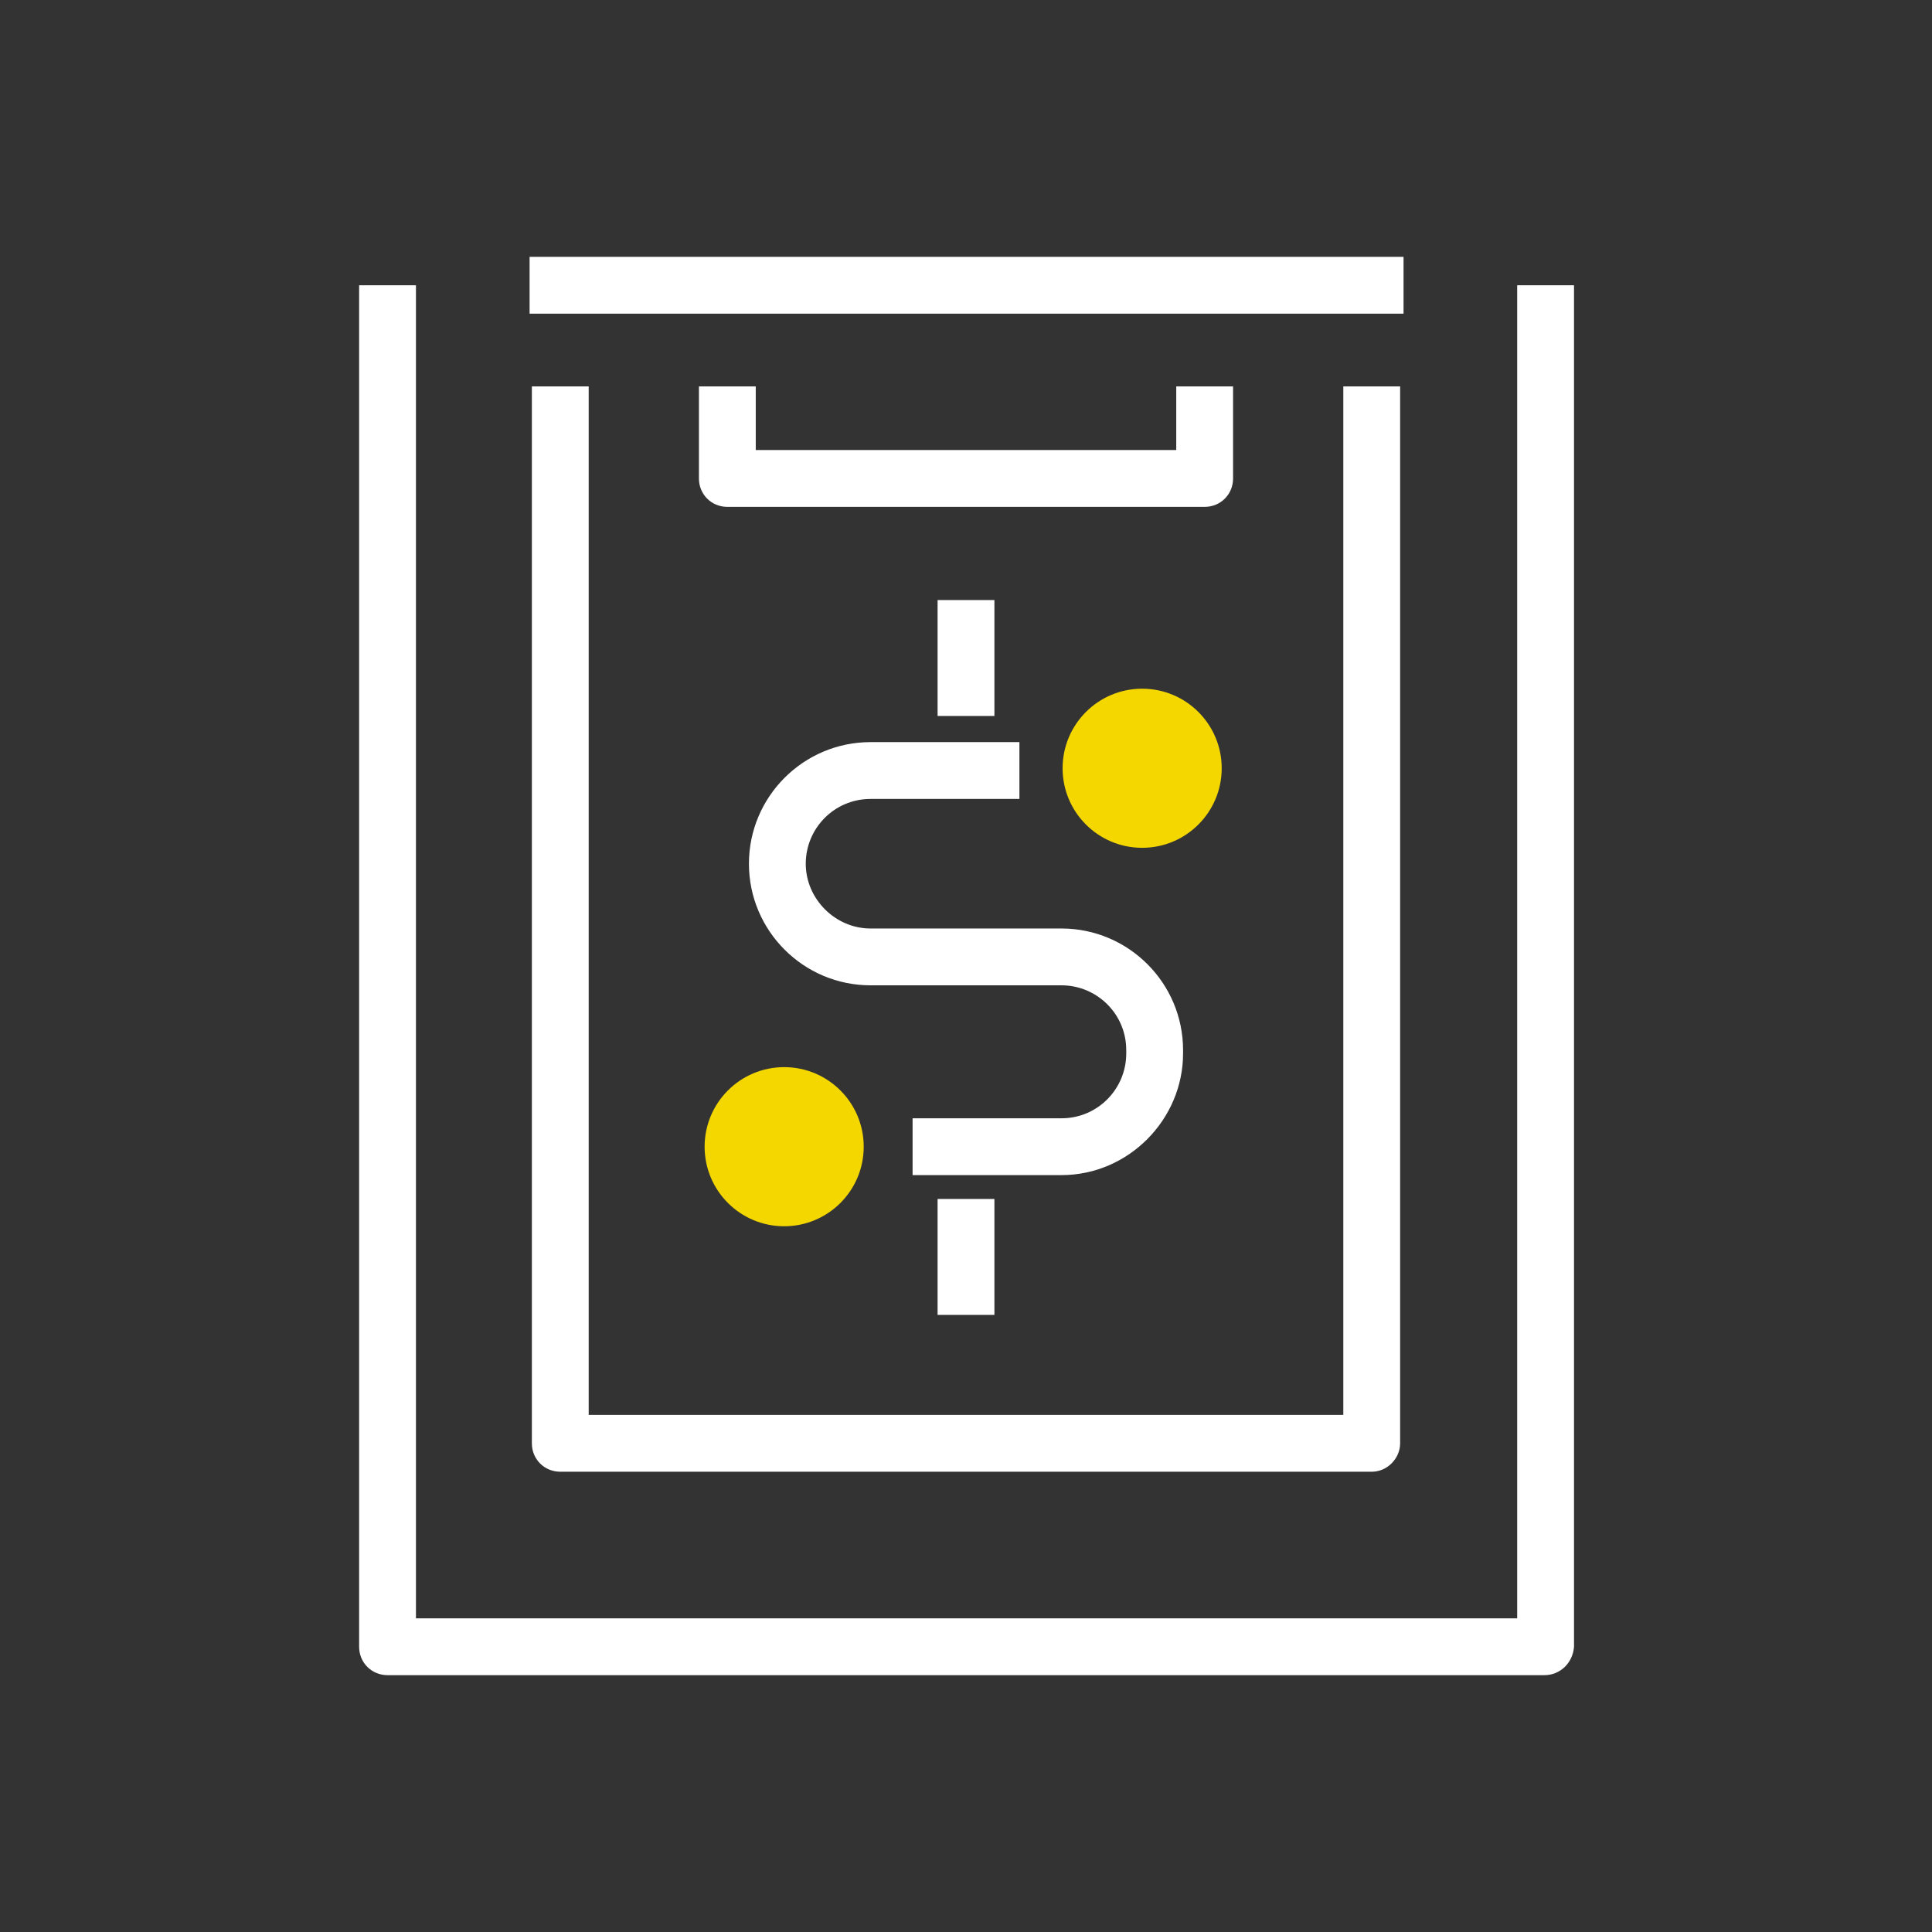 <?xml version="1.0" encoding="utf-8"?>
<!-- Generator: Adobe Illustrator 22.0.1, SVG Export Plug-In . SVG Version: 6.00 Build 0)  -->
<svg version="1.1" xmlns="http://www.w3.org/2000/svg" xmlns:xlink="http://www.w3.org/1999/xlink" x="0px" y="0px"
	 viewBox="0 0 170 170" style="enable-background:new 0 0 170 170;" xml:space="preserve">
<rect x="0" y="0" width="170" height="170" fill="#333333" stroke="none"/>
<style type="text/css">
	.st0{fill:#FFFFFF;}
	.st1{fill:#F5D700;}
	.st2{fill:none;stroke:#FFFFFF;stroke-width:5;stroke-linejoin:round;stroke-miterlimit:10;}
</style>
<g id="Layer_1">
</g>
<g id="home">
	<g>
		<path class="st0" d="M93.4,103.4H80.3v-5h13.1c3.2,0,5.7-2.6,5.7-5.7v-0.3c0-3.2-2.6-5.7-5.7-5.7H76.6c-5.9,0-10.7-4.8-10.7-10.7
			s4.8-10.7,10.7-10.7h13.1v5H76.6c-3.2,0-5.7,2.6-5.7,5.7s2.6,5.7,5.7,5.7h16.8c5.9,0,10.7,4.8,10.7,10.7v0.3
			C104.1,98.5,99.3,103.4,93.4,103.4z"/>
		<g>
			<g>
				<rect x="82.5" y="52.8" class="st0" width="5" height="10.2"/>
			</g>
			<g>
				<rect x="82.5" y="105.5" class="st0" width="5" height="10.2"/>
			</g>
		</g>
		<g>
			<circle class="st1" cx="69" cy="100.9" r="7"/>
			<circle class="st1" cx="100.5" cy="67.6" r="7"/>
		</g>
		<path class="st0" d="M135.9,147.4H34.1c-1.4,0-2.5-1.1-2.5-2.5V25.1h5v117.3h96.9V25.1h5v119.8
			C138.4,146.3,137.3,147.4,135.9,147.4z"/>
		<rect x="46.6" y="22.6" class="st0" width="76.9" height="5"/>
		<path class="st0" d="M120.7,129.5H49.3c-1.4,0-2.5-1.1-2.5-2.5V34h5v90.5h66.4V34h5v93C123.2,128.3,122.1,129.5,120.7,129.5z"/>
		<path class="st0" d="M106,44.6H64c-1.4,0-2.5-1.1-2.5-2.5V34h5v5.6h37V34h5v8.1C108.5,43.5,107.4,44.6,106,44.6z"/>
	</g>
</g>
</svg>
